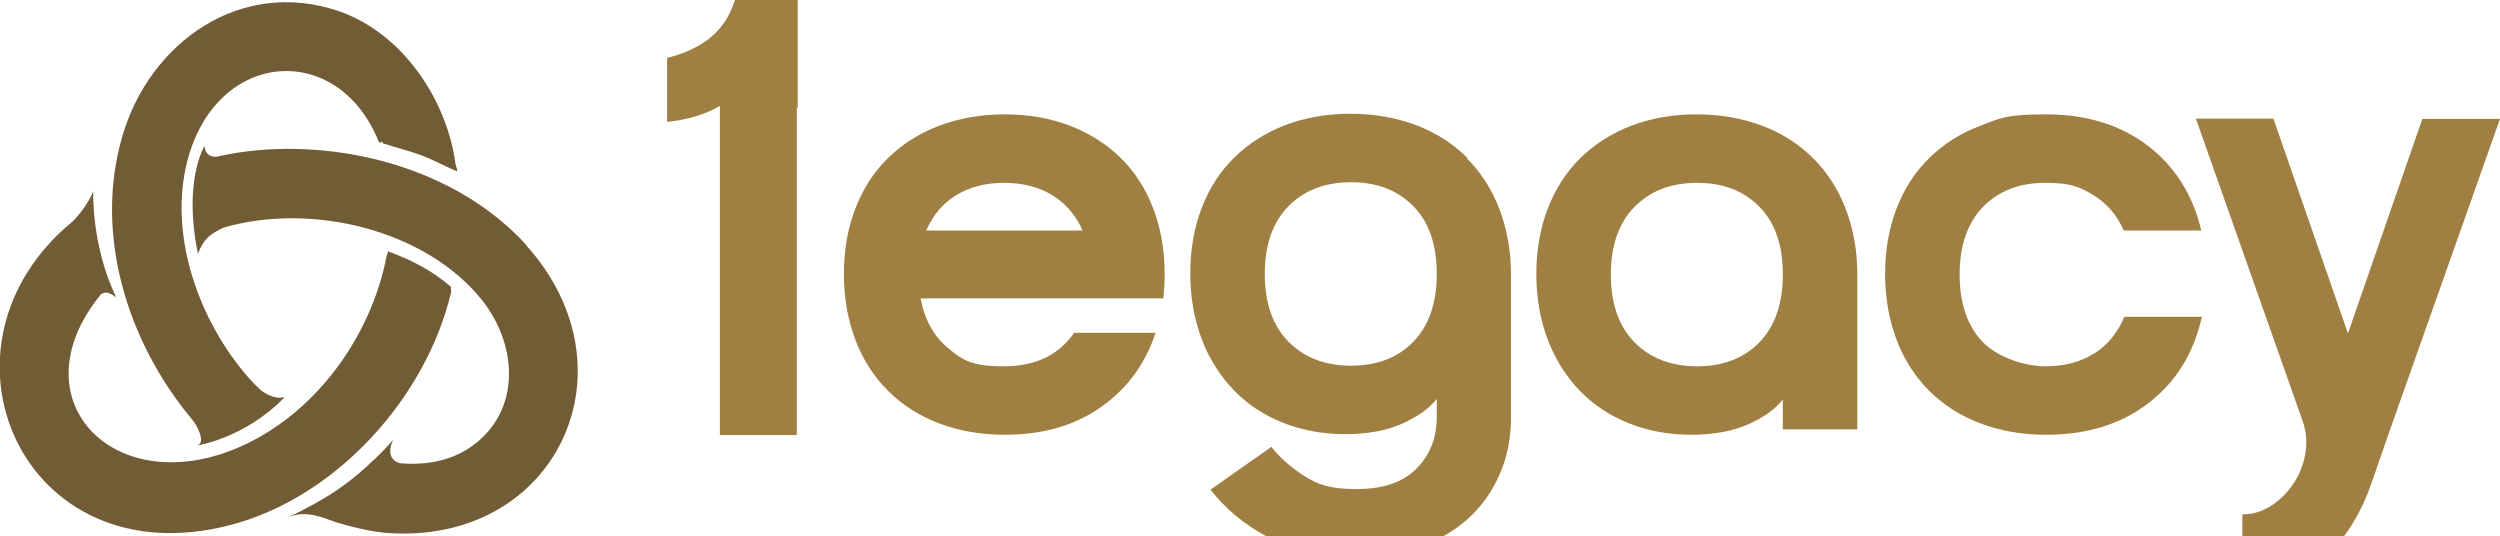 <?xml version="1.0" encoding="UTF-8"?>
<svg id="Capa_2" xmlns="http://www.w3.org/2000/svg" version="1.1" viewBox="0 0 828.6 177.8">
  <!-- Generator: Adobe Illustrator 30.1.0, SVG Export Plug-In . SVG Version: 2.1.1 Build 65)  -->
  <defs>
    <style>
      .st0 {
        fill: #a08042;
      }

      .st1 {
        fill: #725c35;
      }
    </style>
  </defs>
  <g id="Capa_2-2">
    <g>
      <g>
        <g>
          <path class="st1" d="M149.5,95.1c-6.3-5.5-13.1-8.9-20.9-11.8-.3,1.1-.4,1.6-.5,1.8-5.1,25.9-22.5,50.5-46.4,62-42.7,20.5-77.3-14.2-48.2-49.6,1.7-1,2.7-.5,5,1-8.3-17.2-7.6-35.1-7.6-35.1-1.6,4-4.7,7.8-6.6,9.8-50.7,41.3-17.1,118.9,52.1,100.8,34.9-9.1,64.8-42,73.1-77.1.3-1.2-.3-.6,0-1.8h0Z"/>
          <path class="st1" d="M128.1,85c0,0,0-.2,0-.3.2-.9-.3.9,0,.3Z"/>
        </g>
        <path class="st1" d="M151,54.5c-2.9-21.8-17.9-43.8-39-50.9C79.5-7.3,49.5,14.2,40.5,45.3c-9.4,32.4,1.7,67.9,22.9,93.4h0c1.9,2.2,4.8,7.6,2.2,8.9,0,0,15.6-2.4,28.7-15.9h-.5s-3.2.9-7.5-2.5c-1.4-1.3-2.7-2.6-3.9-4-16.4-18.7-26.7-47.1-20.3-71.9,9.6-37,49.9-39.9,63.4-6.4.5,1.2,1-.8,1.4.6,4.5,1.5,9.2,2.6,13.6,4.3,3.8,1.5,7.3,3.5,11,5,0-1.9-.2-.5-.5-2.4h0Z"/>
        <path class="st1" d="M174.7,81.5c-23.3-25.9-62.9-36.1-96.6-30.8-1,.2-3.5.6-6.2,1.2h0s-3.8.7-4.1-3.5c0,0-7.2,11.4-2.2,35.7,1.9-4.8,3.7-6.4,8.6-8.7,29.2-8.4,66.9.8,85.5,24,11.2,14,13.3,34.8-1.5,47.1-7.2,6-16,7.7-24.9,7.1h0c-1.8,0-5.8-1.8-3-7.8-2.1,2.4-4.2,4.5-6.2,6.5-.2,0-.2,0-.2.1-6.1,5.9-11.7,10-17.4,13.3-.8.4-1.6.9-2.3,1.3-3.1,1.7-6.2,3.3-9.6,4.9,4-2.1,7.9-1.8,12.6-.3,1.2.4,2.4.9,3.6,1.3h0c6,1.9,12.5,3.3,16.9,3.7,56.3,4.5,84.1-53.8,46.7-95.3h0Z"/>
      </g>
      <g>
        <path class="st0" d="M371.5,52.4c-4.7-4.6-10.3-8.2-16.8-10.7s-13.8-3.8-21.7-3.8-15.2,1.3-21.8,3.8-12.2,6.1-16.9,10.7c-4.7,4.6-8.3,10.2-10.8,16.7-2.5,6.5-3.8,13.8-3.8,21.7s1.3,15.2,3.8,21.8,6.1,12.2,10.8,16.9c4.7,4.7,10.3,8.3,16.9,10.8s13.9,3.8,21.8,3.8c12.5,0,23.1-3,31.8-9.1s14.8-14.3,18.2-24.7h-27c-5.1,7.4-12.8,11.1-23.3,11.1s-13.5-1.9-18.3-5.9c-4.8-3.9-7.9-9.4-9.3-16.6h80.5c.1-1.4.2-2.7.3-4s.1-2.7.1-4.2c0-8-1.3-15.2-3.8-21.7-2.5-6.5-6.1-12.1-10.8-16.7h0ZM307,76.4c2.2-5.1,5.5-9,9.9-11.7,4.4-2.7,9.7-4.1,15.9-4.1s11.5,1.4,16,4.1c4.5,2.8,7.8,6.7,10,11.7h-51.7,0Z"/>
        <path class="st0" d="M601,52.5c-4.7-4.7-10.3-8.3-16.9-10.8s-13.9-3.8-21.8-3.8-15.2,1.3-21.7,3.8c-6.5,2.5-12.1,6.1-16.8,10.7-4.7,4.6-8.3,10.2-10.8,16.7-2.5,6.5-3.8,13.8-3.8,21.7s1.3,15.2,3.8,21.8c2.5,6.6,6.1,12.2,10.6,16.9,4.5,4.7,10,8.3,16.3,10.8s13.2,3.8,20.6,3.8,13.9-1.2,19-3.5c5.2-2.3,9-5.1,11.4-8.2v9.9h24.7v-51.1c0-8-1.3-15.2-3.8-21.8-2.5-6.6-6.1-12.2-10.8-16.9h0ZM583.2,113.4c-5.2,5.3-12,8-20.7,8s-15.6-2.7-20.8-8c-5.2-5.3-7.8-12.8-7.8-22.4s2.6-17.1,7.8-22.4c5.2-5.3,12.1-8,20.8-8s15.5,2.7,20.7,8,7.7,12.8,7.7,22.4-2.6,17.1-7.7,22.4Z"/>
        <path class="st0" d="M694.1,117.1c-4.5,2.9-9.8,4.3-16.2,4.3s-15.5-2.7-20.7-8c-5.1-5.3-7.7-12.8-7.7-22.4s2.6-17.1,7.7-22.4c5.2-5.3,12-8,20.7-8s11.5,1.4,16,4.1c4.5,2.8,7.8,6.7,10,11.7h25.7c-2.8-11.8-8.7-21.2-17.7-28.1-9.1-6.9-20.3-10.4-33.8-10.4s-15.2,1.3-21.8,3.8-12.2,6.1-16.9,10.7c-4.7,4.6-8.3,10.2-10.8,16.7-2.5,6.5-3.8,13.8-3.8,21.7s1.3,15.2,3.8,21.8,6.1,12.2,10.8,16.9c4.7,4.7,10.3,8.3,16.9,10.8s13.9,3.8,21.8,3.8c13.6,0,24.9-3.5,34-10.5,9.1-7,15-16.5,17.7-28.6h-25.7c-2.2,5.2-5.5,9.3-10,12.2h0Z"/>
        <path class="st0" d="M802.9,39.3l-24.7,71.2-24.7-71.2h-25.7l35.4,100.3c1.2,3.4,1.5,7,.9,10.6-.6,3.6-1.9,7-3.9,10-2,3-4.5,5.5-7.4,7.4-3,1.9-6.1,2.9-9.6,2.9v7.4h33.5c.3-.4.6-.7.9-1.1,3.4-4.9,6.2-10.3,8.3-16.4s4.2-12.1,6.3-18.1l36.4-102.9h-25.7Z"/>
        <path class="st0" d="M486.3,52.3c-4.7-4.7-10.3-8.3-16.9-10.8s-13.9-3.8-21.8-3.8-15.2,1.3-21.7,3.8-12.1,6.1-16.8,10.7c-4.7,4.6-8.3,10.2-10.8,16.7-2.5,6.5-3.8,13.8-3.8,21.7s1.3,15.2,3.8,21.8,6.1,12.2,10.6,16.9c4.5,4.7,10,8.3,16.3,10.8s13.2,3.8,20.6,3.8,13.9-1.2,19-3.5,9-5.1,11.4-8.2v6c0,7-2.3,12.7-6.8,17.2s-11.1,6.7-19.8,6.7-12.9-1.5-17.4-4.4c-4.5-2.9-8.1-6.1-10.8-9.6l-20.2,14.2c5,6.4,11.3,11.6,18.8,15.6h58.1c3.2-1.8,6.1-3.8,8.6-6.1,4.5-4.1,7.9-9,10.4-14.7,2.5-5.7,3.7-12,3.7-18.8v-47.1c0-8-1.3-15.2-3.8-21.8-2.5-6.6-6.1-12.2-10.8-16.9h0ZM468.5,113.2c-5.1,5.3-12,8-20.7,8s-15.6-2.7-20.8-8c-5.2-5.3-7.8-12.8-7.8-22.4s2.6-17.1,7.8-22.4c5.2-5.3,12.1-8,20.8-8s15.5,2.7,20.7,8,7.7,12.8,7.7,22.4-2.6,17.1-7.7,22.4Z"/>
        <path class="st0" d="M264.2,35.7h.2V0h-20.8c-1,3-2.2,5.6-3.8,7.8-1.6,2.2-3.4,4-5.4,5.5-2,1.4-4.1,2.6-6.4,3.6-2.3,1-4.6,1.7-6.9,2.3v21.2c6.9-.7,12.7-2.5,17.5-5.3v109.1h25.5V35.7Z"/>
      </g>
    </g>
  </g>
</svg>